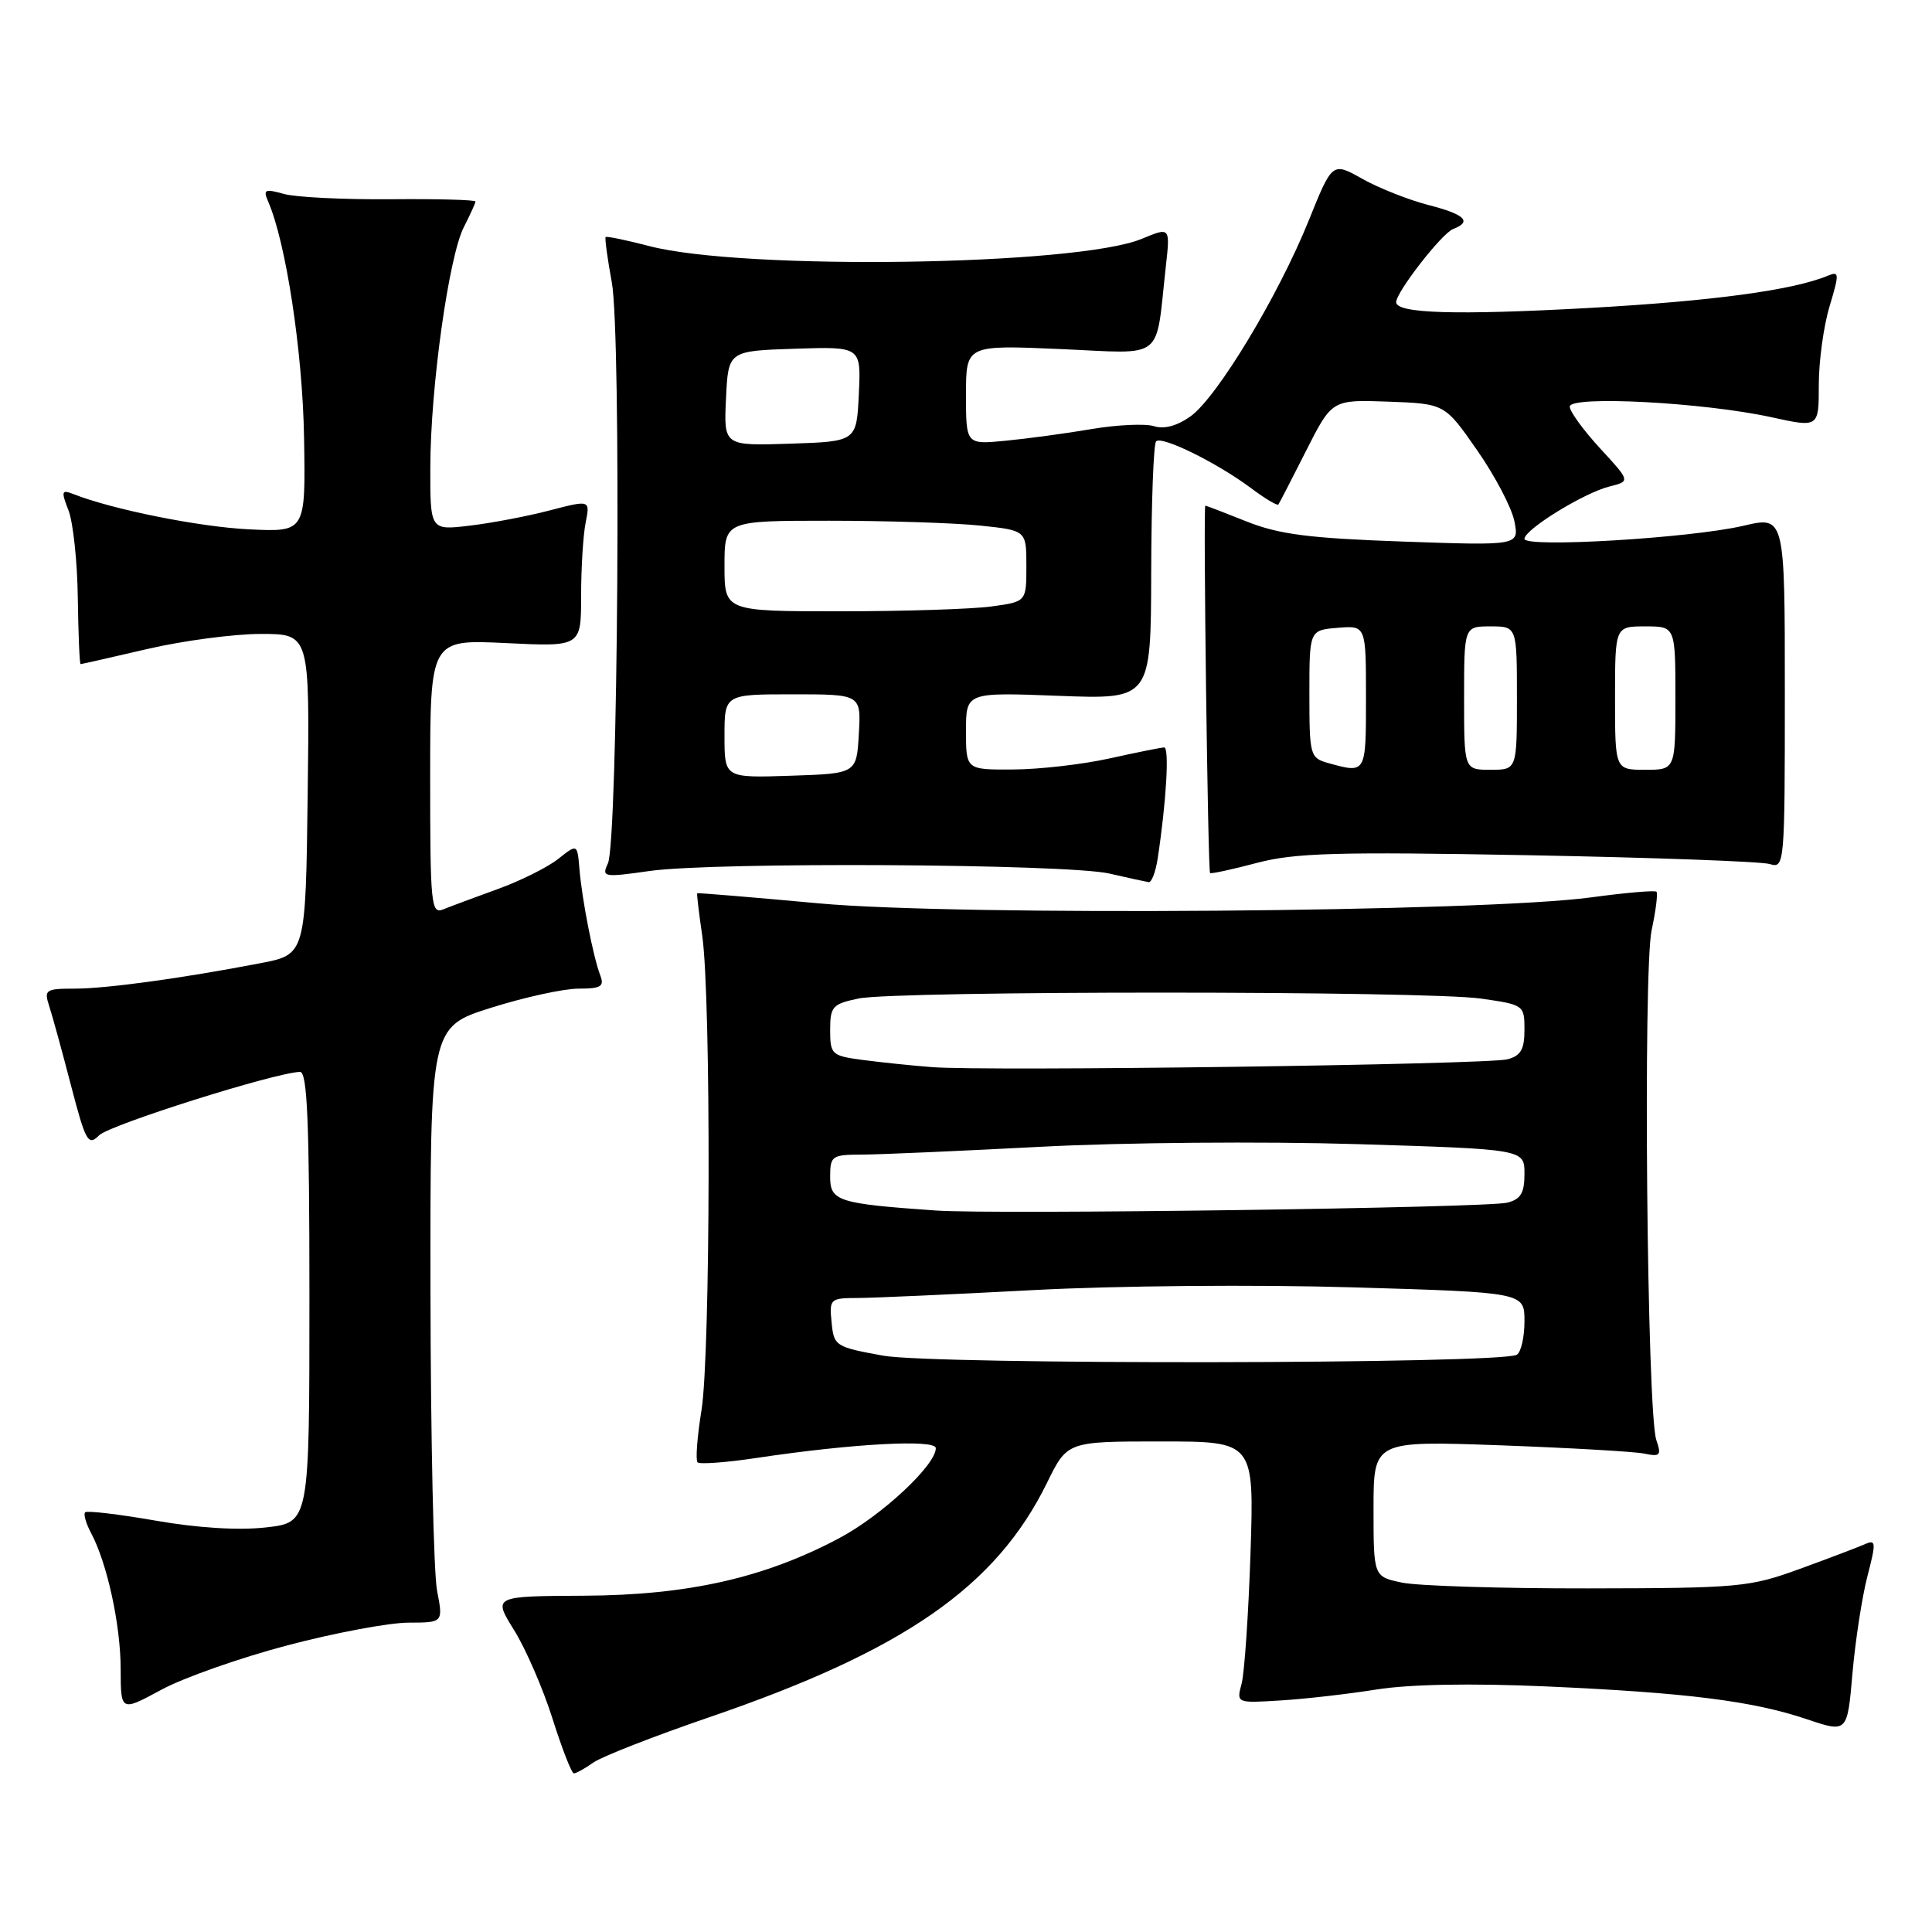 <?xml version="1.0" encoding="UTF-8" standalone="no"?>
<!DOCTYPE svg PUBLIC "-//W3C//DTD SVG 1.1//EN" "http://www.w3.org/Graphics/SVG/1.1/DTD/svg11.dtd" >
<svg xmlns="http://www.w3.org/2000/svg" xmlns:xlink="http://www.w3.org/1999/xlink" version="1.1" viewBox="0 0 256 256">
 <g >
 <path fill="currentColor"
d=" M 78.63 233.54 C 79.78 232.74 86.69 230.04 93.99 227.54 C 119.81 218.70 131.98 210.25 138.74 196.47 C 141.42 191.00 141.42 191.00 153.80 191.00 C 166.18 191.00 166.18 191.00 165.70 205.75 C 165.43 213.86 164.90 221.67 164.52 223.09 C 163.83 225.68 163.83 225.68 169.66 225.32 C 172.87 225.13 178.60 224.47 182.38 223.87 C 186.77 223.17 194.94 223.02 204.88 223.46 C 223.55 224.29 232.26 225.39 239.43 227.81 C 244.78 229.61 244.78 229.61 245.46 221.74 C 245.84 217.40 246.73 211.61 247.44 208.87 C 248.61 204.36 248.58 203.96 247.12 204.61 C 246.23 205.00 242.35 206.48 238.50 207.88 C 231.84 210.31 230.48 210.44 210.50 210.47 C 198.95 210.49 187.81 210.14 185.75 209.70 C 182.00 208.91 182.00 208.91 182.00 199.91 C 182.00 190.91 182.00 190.91 198.75 191.51 C 207.96 191.85 216.57 192.34 217.88 192.61 C 219.99 193.05 220.17 192.85 219.47 190.80 C 218.23 187.19 217.70 128.66 218.85 123.25 C 219.41 120.65 219.69 118.36 219.49 118.16 C 219.29 117.95 215.38 118.29 210.81 118.91 C 196.39 120.86 126.97 121.40 108.50 119.70 C 99.70 118.89 92.44 118.29 92.38 118.36 C 92.31 118.44 92.61 120.97 93.05 124.00 C 94.23 132.09 94.15 179.46 92.95 186.87 C 92.38 190.38 92.15 193.48 92.43 193.77 C 92.72 194.05 96.22 193.79 100.22 193.19 C 112.92 191.28 124.00 190.68 124.00 191.89 C 124.00 194.14 116.86 200.80 111.23 203.80 C 101.33 209.07 91.18 211.37 77.41 211.44 C 65.32 211.50 65.32 211.50 68.12 216.00 C 69.66 218.47 71.95 223.75 73.21 227.73 C 74.47 231.71 75.74 234.97 76.03 234.98 C 76.32 234.99 77.49 234.35 78.63 233.54 Z  M 38.11 218.01 C 44.37 216.36 51.58 215.01 54.12 215.01 C 58.73 215.00 58.73 215.00 57.91 210.75 C 57.46 208.41 57.07 190.66 57.04 171.29 C 57.00 136.09 57.00 136.09 65.05 133.54 C 69.48 132.14 74.70 131.00 76.66 131.00 C 79.63 131.00 80.10 130.71 79.54 129.25 C 78.61 126.83 77.11 119.17 76.78 115.15 C 76.50 111.80 76.50 111.80 73.94 113.83 C 72.53 114.94 68.93 116.73 65.94 117.81 C 62.95 118.89 59.71 120.10 58.75 120.49 C 57.12 121.16 57.00 119.95 57.00 102.97 C 57.00 84.73 57.00 84.73 67.00 85.21 C 77.00 85.70 77.00 85.70 77.00 78.97 C 77.00 75.28 77.27 70.90 77.60 69.25 C 78.20 66.24 78.20 66.24 72.85 67.63 C 69.91 68.40 65.14 69.31 62.25 69.65 C 57.00 70.28 57.00 70.28 57.02 61.89 C 57.04 51.31 59.48 33.91 61.48 30.05 C 62.31 28.43 63.00 26.92 63.00 26.70 C 63.00 26.48 57.94 26.34 51.75 26.40 C 45.56 26.45 39.21 26.14 37.62 25.70 C 35.09 24.99 34.84 25.11 35.53 26.70 C 37.89 32.11 40.10 46.61 40.29 58.00 C 40.50 70.50 40.50 70.50 33.00 70.14 C 26.40 69.82 14.89 67.51 9.73 65.47 C 8.15 64.85 8.08 65.07 9.08 67.64 C 9.69 69.21 10.25 74.44 10.31 79.25 C 10.38 84.06 10.54 88.00 10.68 88.00 C 10.81 88.00 14.78 87.10 19.50 86.00 C 24.22 84.90 30.99 84.00 34.56 84.00 C 41.04 84.00 41.04 84.00 40.77 105.24 C 40.50 126.48 40.50 126.48 34.50 127.63 C 24.04 129.64 14.10 131.00 9.86 131.00 C 6.06 131.00 5.82 131.16 6.50 133.25 C 6.91 134.49 8.21 139.22 9.39 143.76 C 11.36 151.32 11.68 151.89 13.14 150.43 C 14.54 149.04 36.45 142.12 39.75 142.03 C 40.72 142.01 41.00 148.62 41.00 171.87 C 41.00 201.74 41.00 201.74 35.25 202.39 C 31.64 202.80 26.20 202.47 20.61 201.49 C 15.72 200.64 11.53 200.14 11.28 200.39 C 11.04 200.63 11.39 201.86 12.06 203.12 C 14.19 207.09 15.98 215.29 15.99 221.15 C 16.00 226.81 16.00 226.81 21.36 223.91 C 24.30 222.31 31.84 219.66 38.11 218.01 Z  M 153.40 113.75 C 154.55 106.21 154.96 99.00 154.26 99.04 C 153.84 99.05 150.57 99.71 147.00 100.50 C 143.43 101.29 137.69 101.95 134.25 101.96 C 128.00 102.00 128.00 102.00 128.00 96.86 C 128.00 91.73 128.00 91.73 140.25 92.20 C 152.50 92.67 152.50 92.67 152.54 75.88 C 152.56 66.65 152.85 58.82 153.19 58.48 C 153.95 57.71 161.36 61.37 165.82 64.72 C 167.64 66.08 169.25 67.04 169.39 66.85 C 169.53 66.66 171.19 63.45 173.07 59.72 C 176.50 52.95 176.50 52.95 183.97 53.22 C 191.44 53.50 191.44 53.50 195.72 59.65 C 198.08 63.03 200.30 67.26 200.66 69.05 C 201.31 72.30 201.31 72.30 185.90 71.76 C 173.45 71.32 169.49 70.81 165.21 69.11 C 162.31 67.95 159.83 67.00 159.71 67.00 C 159.42 67.00 160.05 115.38 160.34 115.68 C 160.48 115.81 163.27 115.21 166.54 114.34 C 171.59 113.01 177.10 112.85 202.50 113.32 C 219.00 113.63 233.40 114.15 234.50 114.49 C 236.46 115.09 236.50 114.64 236.50 91.74 C 236.50 68.38 236.50 68.38 231.00 69.67 C 224.03 71.30 202.00 72.62 202.00 71.40 C 202.00 70.16 209.89 65.30 213.27 64.46 C 216.04 63.77 216.04 63.77 212.02 59.41 C 209.81 57.01 208.00 54.52 208.00 53.88 C 208.00 52.38 225.78 53.32 234.75 55.29 C 241.00 56.66 241.00 56.66 241.00 50.99 C 241.00 47.87 241.64 43.19 242.43 40.58 C 243.74 36.21 243.72 35.90 242.18 36.54 C 237.61 38.45 226.80 39.91 210.50 40.81 C 192.95 41.78 185.00 41.54 185.00 40.04 C 185.00 38.70 191.05 30.92 192.54 30.35 C 195.11 29.36 194.12 28.41 189.25 27.16 C 186.64 26.48 182.71 24.93 180.52 23.70 C 176.54 21.46 176.54 21.46 173.41 29.23 C 169.37 39.23 161.27 52.65 157.75 55.17 C 155.98 56.43 154.26 56.90 152.91 56.47 C 151.76 56.11 148.05 56.28 144.66 56.85 C 141.27 57.43 136.14 58.12 133.25 58.40 C 128.00 58.91 128.00 58.91 128.00 52.31 C 128.00 45.71 128.00 45.71 140.47 46.25 C 154.55 46.86 153.06 48.02 154.48 35.29 C 155.06 30.08 155.06 30.08 151.31 31.64 C 142.78 35.21 98.45 35.86 86.00 32.60 C 82.98 31.81 80.39 31.28 80.25 31.41 C 80.12 31.55 80.49 34.26 81.07 37.43 C 82.34 44.32 81.89 111.52 80.55 114.41 C 79.70 116.23 79.96 116.28 86.08 115.41 C 94.66 114.19 141.32 114.46 147.00 115.75 C 149.47 116.32 151.82 116.83 152.20 116.89 C 152.59 116.95 153.13 115.54 153.40 113.75 Z  M 117.00 179.63 C 110.69 178.48 110.49 178.35 110.19 175.22 C 109.88 172.10 109.99 172.00 113.69 171.99 C 115.78 171.98 126.28 171.51 137.00 170.94 C 147.91 170.36 166.52 170.20 179.25 170.58 C 202.00 171.25 202.00 171.25 202.00 175.07 C 202.00 177.17 201.55 179.16 200.99 179.51 C 198.97 180.75 123.79 180.86 117.00 179.63 Z  M 124.00 160.40 C 111.04 159.49 110.00 159.16 110.00 155.94 C 110.00 153.15 110.22 153.00 114.25 152.99 C 116.59 152.98 127.28 152.51 138.00 151.95 C 148.80 151.38 167.43 151.23 179.75 151.60 C 202.00 152.28 202.00 152.28 202.00 155.53 C 202.00 158.09 201.51 158.91 199.71 159.36 C 196.95 160.05 131.81 160.95 124.00 160.40 Z  M 123.50 141.40 C 120.75 141.19 116.59 140.75 114.25 140.44 C 110.20 139.90 110.00 139.72 110.00 136.48 C 110.00 133.37 110.31 133.03 113.75 132.31 C 118.74 131.26 188.92 131.27 196.25 132.32 C 201.93 133.13 202.00 133.19 202.00 136.46 C 202.00 139.05 201.51 139.90 199.75 140.36 C 197.09 141.07 130.75 141.97 123.50 141.40 Z  M 96.00 97.54 C 96.00 92.00 96.00 92.00 105.05 92.00 C 114.10 92.00 114.10 92.00 113.80 97.25 C 113.50 102.50 113.50 102.50 104.75 102.79 C 96.00 103.08 96.00 103.08 96.00 97.54 Z  M 176.00 101.11 C 173.59 100.43 173.50 100.12 173.50 91.95 C 173.50 83.50 173.50 83.50 177.25 83.19 C 181.00 82.88 181.00 82.88 181.00 92.44 C 181.00 102.56 181.03 102.50 176.00 101.11 Z  M 194.00 92.50 C 194.00 83.00 194.00 83.00 197.50 83.00 C 201.00 83.00 201.00 83.00 201.00 92.50 C 201.00 102.00 201.00 102.00 197.50 102.00 C 194.00 102.00 194.00 102.00 194.00 92.50 Z  M 214.00 92.50 C 214.00 83.00 214.00 83.00 218.00 83.00 C 222.00 83.00 222.00 83.00 222.00 92.50 C 222.00 102.00 222.00 102.00 218.00 102.00 C 214.00 102.00 214.00 102.00 214.00 92.50 Z  M 96.00 75.00 C 96.00 69.00 96.00 69.00 109.85 69.00 C 117.47 69.00 126.47 69.29 129.85 69.64 C 136.00 70.28 136.00 70.28 136.00 75.01 C 136.00 79.73 136.00 79.73 131.36 80.36 C 128.81 80.71 119.81 81.00 111.36 81.00 C 96.00 81.00 96.00 81.00 96.00 75.00 Z  M 96.20 52.79 C 96.50 46.50 96.50 46.50 105.30 46.21 C 114.10 45.92 114.10 45.92 113.80 52.21 C 113.50 58.50 113.50 58.50 104.70 58.79 C 95.90 59.08 95.90 59.08 96.20 52.79 Z "/>
</g>
</svg>
